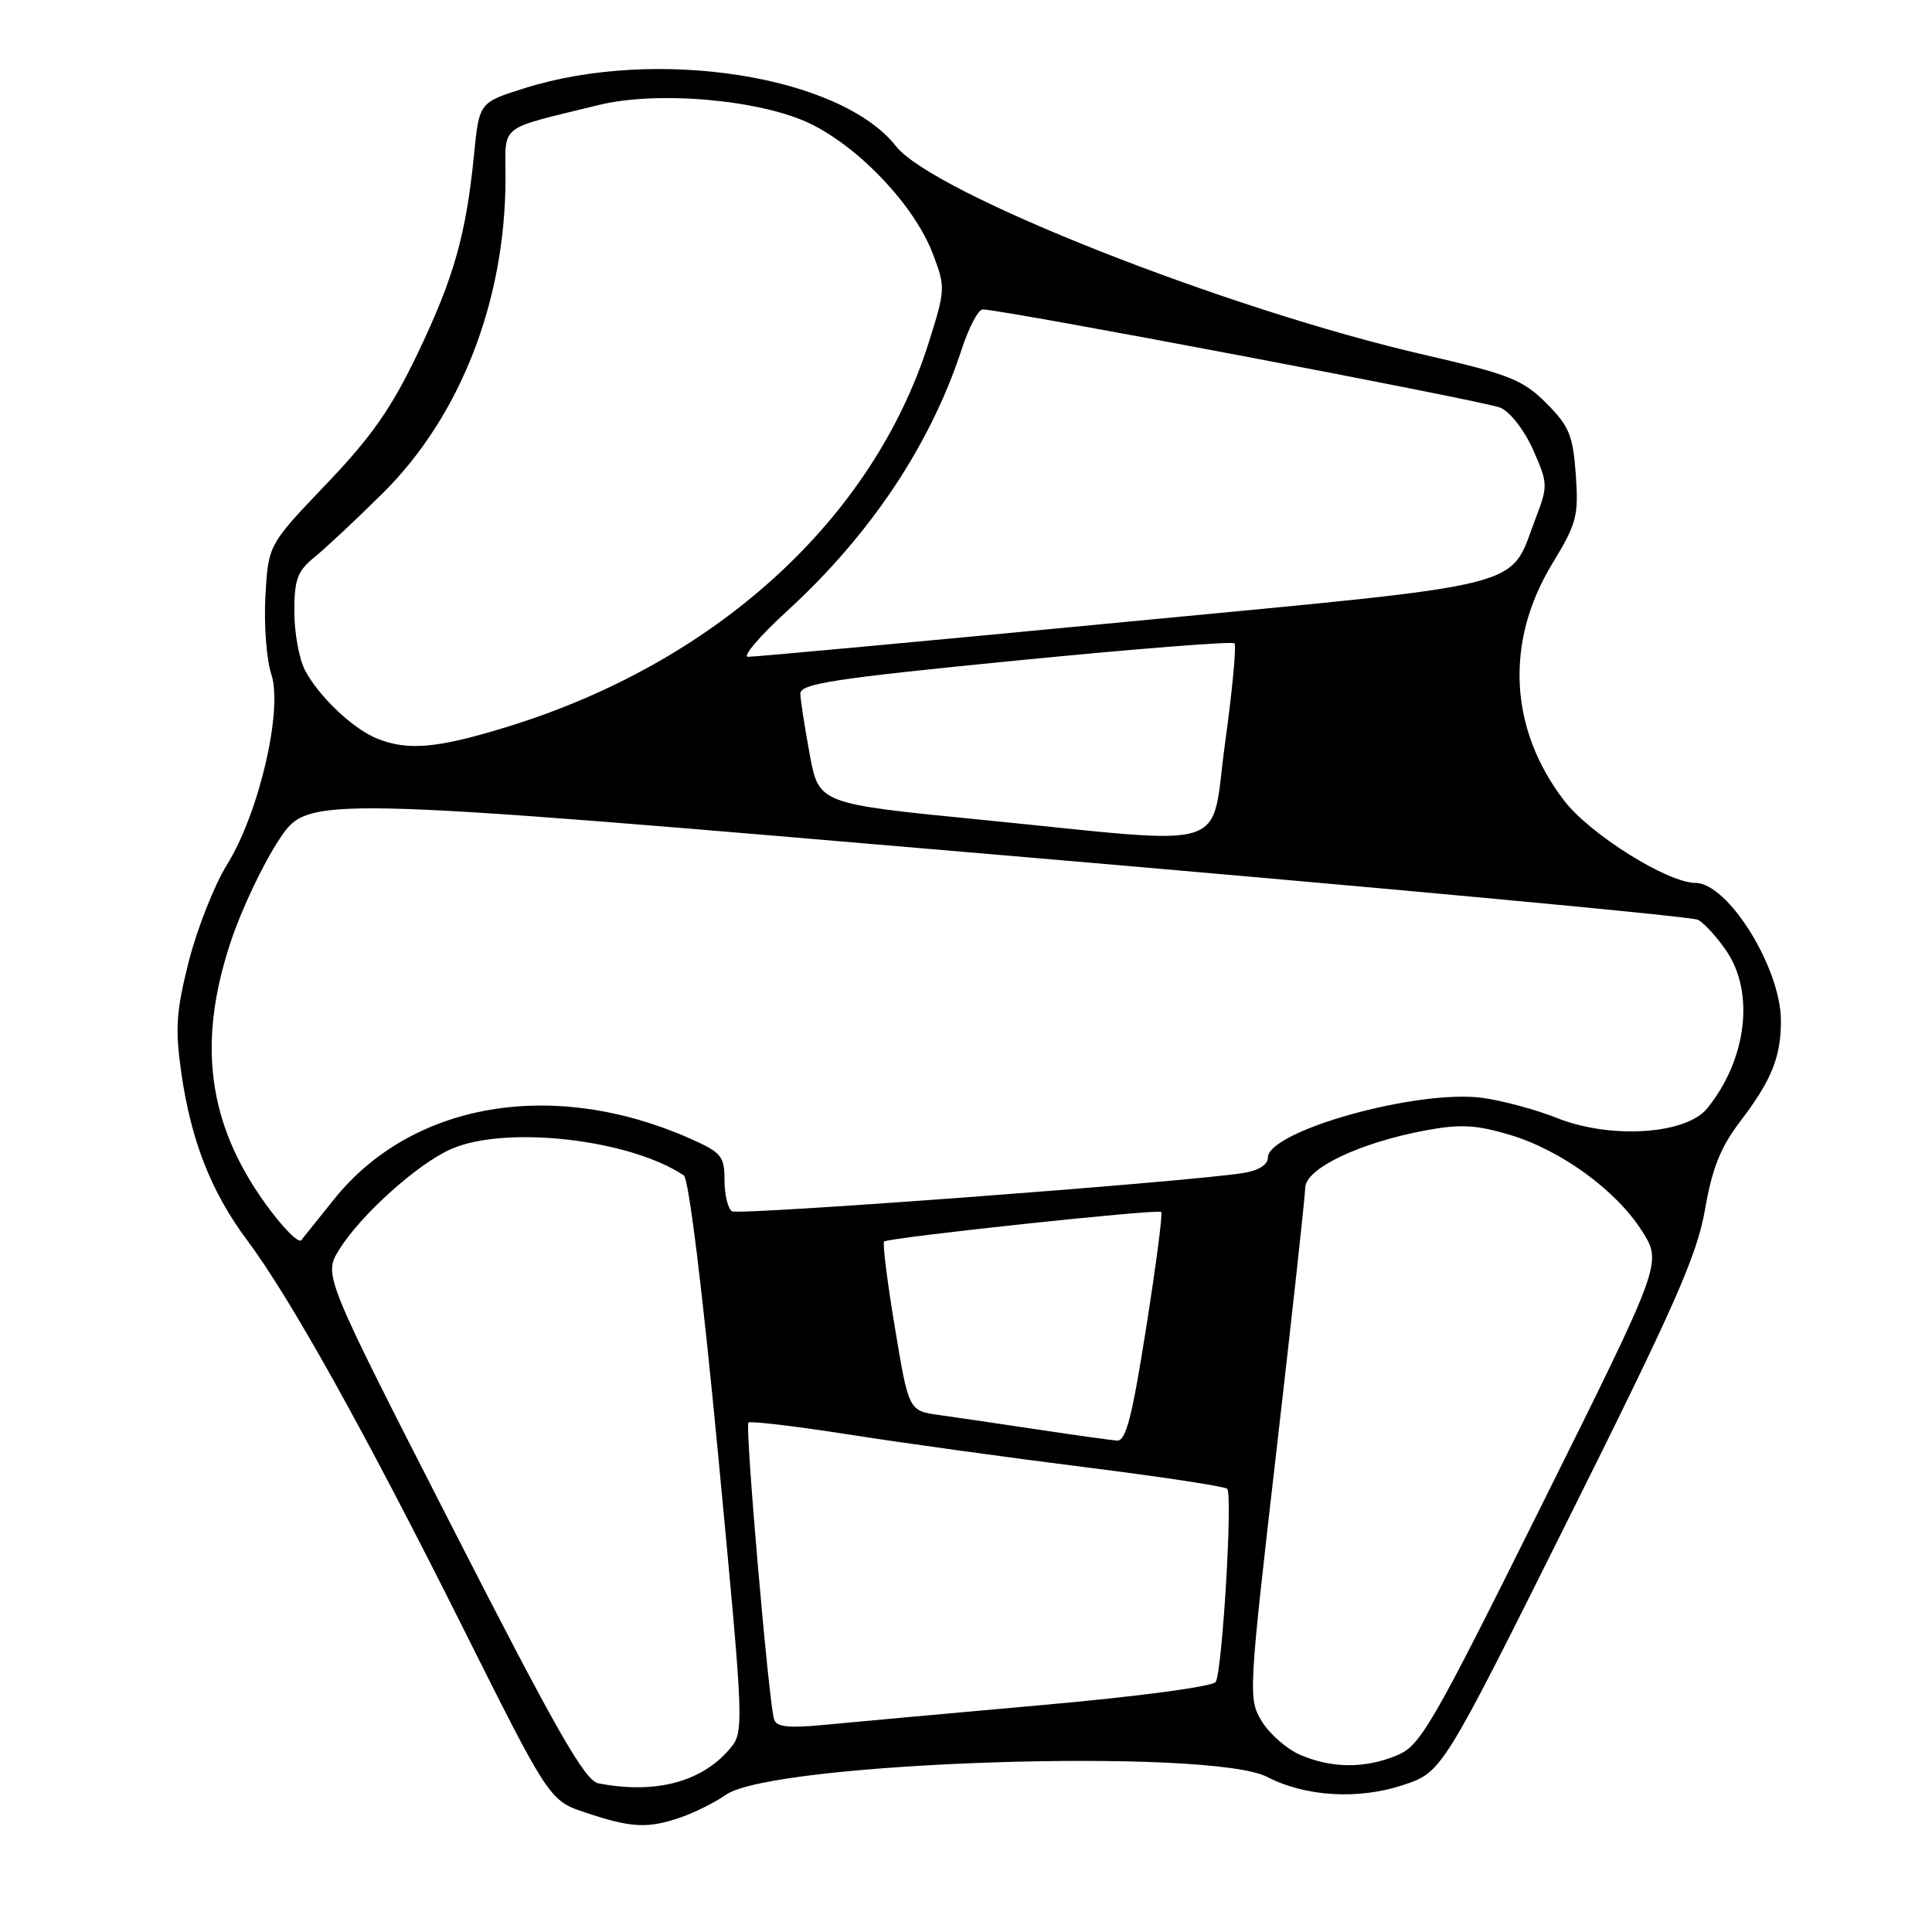 <?xml version="1.0" encoding="UTF-8" standalone="no"?>
<!DOCTYPE svg PUBLIC "-//W3C//DTD SVG 1.1//EN" "http://www.w3.org/Graphics/SVG/1.1/DTD/svg11.dtd" >
<svg xmlns="http://www.w3.org/2000/svg" xmlns:xlink="http://www.w3.org/1999/xlink" version="1.1" viewBox="0 0 256 256">
 <g >
 <path fill="currentColor"
d=" M 90.10 240.85 C 91.97 240.21 94.71 238.85 96.20 237.81 C 102.48 233.44 160.35 231.54 167.93 235.46 C 172.98 238.08 180.01 238.49 185.91 236.53 C 191.09 234.81 191.09 234.81 207.88 201.15 C 221.92 173.01 224.87 166.32 225.92 160.28 C 226.87 154.79 227.99 152.00 230.59 148.59 C 234.75 143.14 236.01 140.01 235.98 135.18 C 235.94 128.22 228.97 117.01 224.66 116.99 C 220.93 116.97 210.67 110.54 207.26 106.09 C 199.97 96.59 199.39 85.06 205.68 74.70 C 208.93 69.36 209.19 68.35 208.80 62.88 C 208.42 57.66 207.92 56.45 204.88 53.41 C 201.77 50.31 200.01 49.61 188.72 47.01 C 162.56 41.00 123.65 25.63 118.73 19.38 C 111.35 10.00 86.95 6.19 69.50 11.69 C 63.50 13.58 63.50 13.58 62.82 20.41 C 61.76 31.10 60.15 36.78 55.35 46.82 C 51.86 54.11 49.22 57.89 43.22 64.16 C 35.55 72.19 35.55 72.19 35.17 79.00 C 34.96 82.75 35.31 87.40 35.95 89.34 C 37.51 94.06 34.33 107.73 30.07 114.59 C 28.40 117.29 26.13 123.03 25.03 127.34 C 23.35 133.95 23.19 136.27 24.01 142.06 C 25.29 151.10 27.98 157.95 32.73 164.31 C 38.50 172.03 48.34 189.70 61.27 215.54 C 72.80 238.59 72.80 238.59 77.65 240.20 C 83.67 242.20 85.79 242.31 90.10 240.85 Z  M 79.28 236.30 C 77.50 235.95 73.69 229.29 59.96 202.42 C 42.86 168.97 42.86 168.97 44.93 165.61 C 47.79 160.98 55.36 154.18 59.81 152.24 C 67.05 149.08 83.48 150.96 90.61 155.75 C 91.27 156.20 93.11 171.19 95.18 193.00 C 98.64 229.50 98.64 229.50 96.57 231.88 C 92.83 236.18 86.72 237.74 79.28 236.30 Z  M 172.27 232.52 C 170.49 231.75 168.21 229.75 167.20 228.09 C 165.39 225.11 165.42 224.49 169.13 192.28 C 171.21 174.25 172.93 158.54 172.95 157.37 C 173.01 154.82 180.19 151.40 188.91 149.78 C 193.50 148.93 195.58 149.04 200.03 150.36 C 206.87 152.41 214.17 157.73 217.61 163.17 C 220.24 167.35 220.24 167.35 204.37 199.26 C 189.74 228.67 188.24 231.28 185.13 232.58 C 180.91 234.36 176.45 234.33 172.27 232.52 Z  M 102.57 227.83 C 101.87 225.67 98.69 188.97 99.17 188.50 C 99.40 188.26 105.43 188.98 112.55 190.09 C 119.67 191.21 133.72 193.15 143.77 194.41 C 153.81 195.67 162.29 196.96 162.61 197.27 C 163.36 198.02 161.96 221.44 161.09 222.86 C 160.70 223.48 150.83 224.80 137.96 225.94 C 125.61 227.04 112.69 228.22 109.25 228.55 C 104.51 229.01 102.89 228.84 102.57 227.83 Z  M 137.50 189.42 C 132.55 188.67 126.68 187.81 124.45 187.50 C 120.41 186.94 120.41 186.94 118.58 175.93 C 117.57 169.87 116.93 164.74 117.15 164.51 C 117.68 163.99 153.38 160.17 153.87 160.59 C 154.08 160.77 153.18 167.68 151.87 175.95 C 150.01 187.78 149.19 190.98 148.00 190.89 C 147.18 190.82 142.45 190.16 137.50 189.42 Z  M 35.10 159.40 C 27.51 148.80 26.12 138.14 30.59 124.74 C 32.01 120.46 34.91 114.37 37.02 111.20 C 40.87 105.44 40.87 105.44 132.19 113.26 C 182.41 117.55 224.18 121.43 225.00 121.88 C 225.82 122.32 227.51 124.17 228.75 125.99 C 232.53 131.54 231.46 140.36 226.23 146.85 C 223.43 150.32 213.44 150.97 206.33 148.15 C 203.48 147.01 198.98 145.81 196.33 145.46 C 187.69 144.35 168.00 149.86 168.00 153.40 C 168.00 154.33 166.75 155.11 164.75 155.43 C 157.27 156.62 97.91 161.06 97.00 160.50 C 96.45 160.16 96.00 158.31 96.00 156.38 C 96.00 153.19 95.60 152.71 91.43 150.86 C 73.25 142.83 54.50 146.06 44.19 159.00 C 42.21 161.47 40.29 163.88 39.92 164.33 C 39.54 164.79 37.37 162.57 35.10 159.40 Z  M 130.01 108.62 C 108.51 106.50 108.51 106.50 107.30 100.00 C 106.64 96.42 106.07 92.79 106.05 91.93 C 106.01 90.60 110.38 89.92 134.53 87.54 C 150.22 85.99 163.29 84.96 163.57 85.24 C 163.85 85.52 163.30 91.43 162.34 98.37 C 160.30 113.15 163.97 111.99 130.01 108.62 Z  M 50.00 97.88 C 46.81 96.61 42.22 92.27 40.41 88.80 C 39.63 87.31 39.00 83.82 39.00 81.04 C 39.00 76.73 39.41 75.66 41.75 73.76 C 43.26 72.53 47.33 68.71 50.80 65.27 C 61.00 55.12 66.94 39.89 66.98 23.79 C 67.00 16.26 65.75 17.27 79.31 13.92 C 87.14 11.99 100.87 13.21 107.43 16.42 C 113.98 19.63 121.18 27.28 123.60 33.61 C 125.29 38.06 125.28 38.35 123.08 45.34 C 115.64 68.90 94.73 87.92 66.92 96.40 C 57.89 99.16 54.05 99.49 50.00 97.88 Z  M 104.30 80.96 C 115.35 70.84 123.29 58.93 127.44 46.25 C 128.39 43.36 129.63 41.00 130.21 41.00 C 132.80 41.00 196.75 53.14 198.81 54.02 C 200.11 54.58 202.00 57.02 203.15 59.61 C 205.11 64.05 205.13 64.38 203.48 68.68 C 199.87 78.14 203.61 77.20 149.00 82.42 C 122.33 84.98 99.87 87.05 99.11 87.03 C 98.34 87.01 100.67 84.28 104.30 80.96 Z "/>
</g>
</svg>